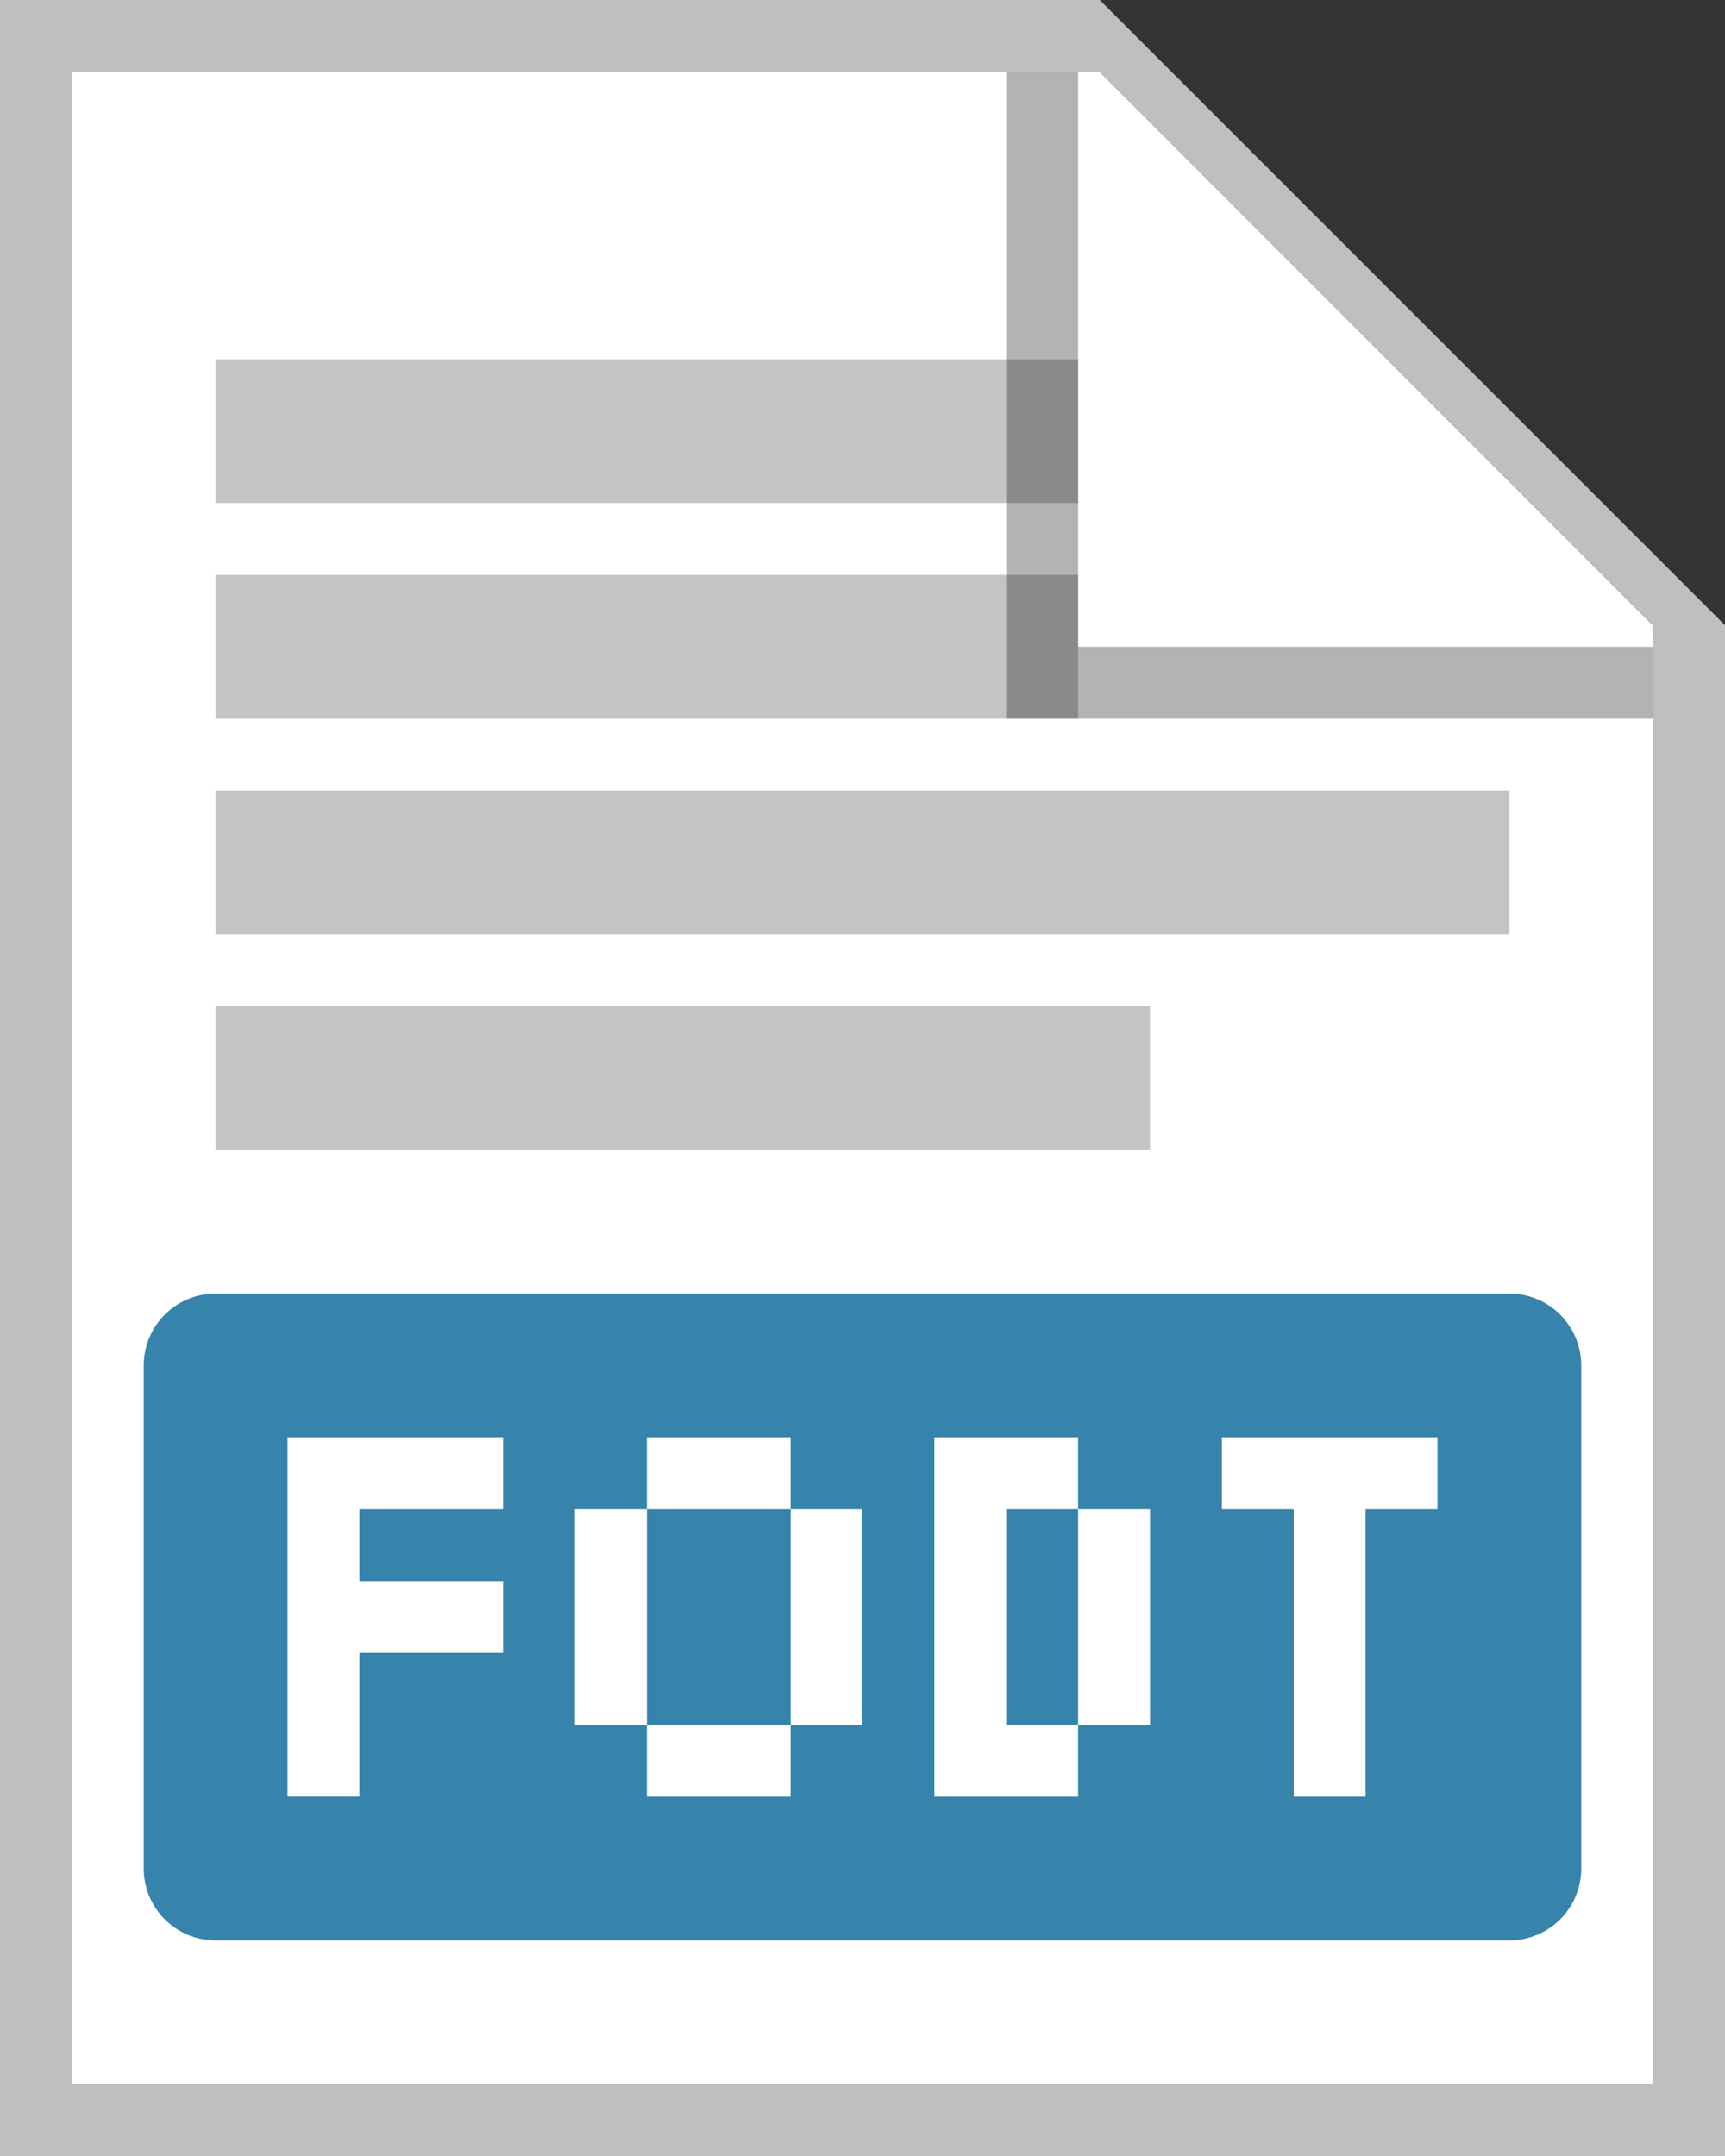 <svg width="24" height="30" viewBox="0 0 24 30" fill="none" xmlns="http://www.w3.org/2000/svg">
    <rect x="0" y="0" width="24" height="30" fill="#333333" stroke="none"/>
    <g clip-path="url(#a)">
        <path d="M1 1h14.3L23 8.703V29H1V1Z" fill="#fff"/>
        <path d="M1 29V1h14.3L23 8.7V29H1ZM15.3 0H0v30h24V8.7L15.3 0Z" fill="#BFBFBF"/>
        <path d="M3 18a1 1 0 0 0-1 1v7a1 1 0 0 0 1 1h18a1 1 0 0 0 1-1v-7a1 1 0 0 0-1-1H3Z" fill="#3683AB"/>
        <path d="M9 20h2v1H9v-1Zm0 4H8v-3h1v3Zm2 0v1H9v-1h2Zm0 0h1v-3h-1v3Zm2-4h2v1h-1v3h1v1h-2v-5Zm2 4h1v-3h-1v3Zm2-4h3v1h-1v4h-1v-4h-1v-1ZM4 20v5h1v-2h2v-1H5v-1h2v-1H4Z" fill="#fff"/>
        <path d="M15 5H3v2h12V5Zm0 3H3v2h12V8Zm6 3H3v2h18v-2ZM3 14h13v2H3v-2Z" fill="#C4C4C4"/>
        <path opacity=".3" d="M14 10V1h1v8h8v1h-9Z" fill="#000"/>
    </g>
    <defs>
        <clipPath id="a">
            <path fill="#fff" d="M0 0h24v30H0z"/>
        </clipPath>
    </defs>
</svg>
